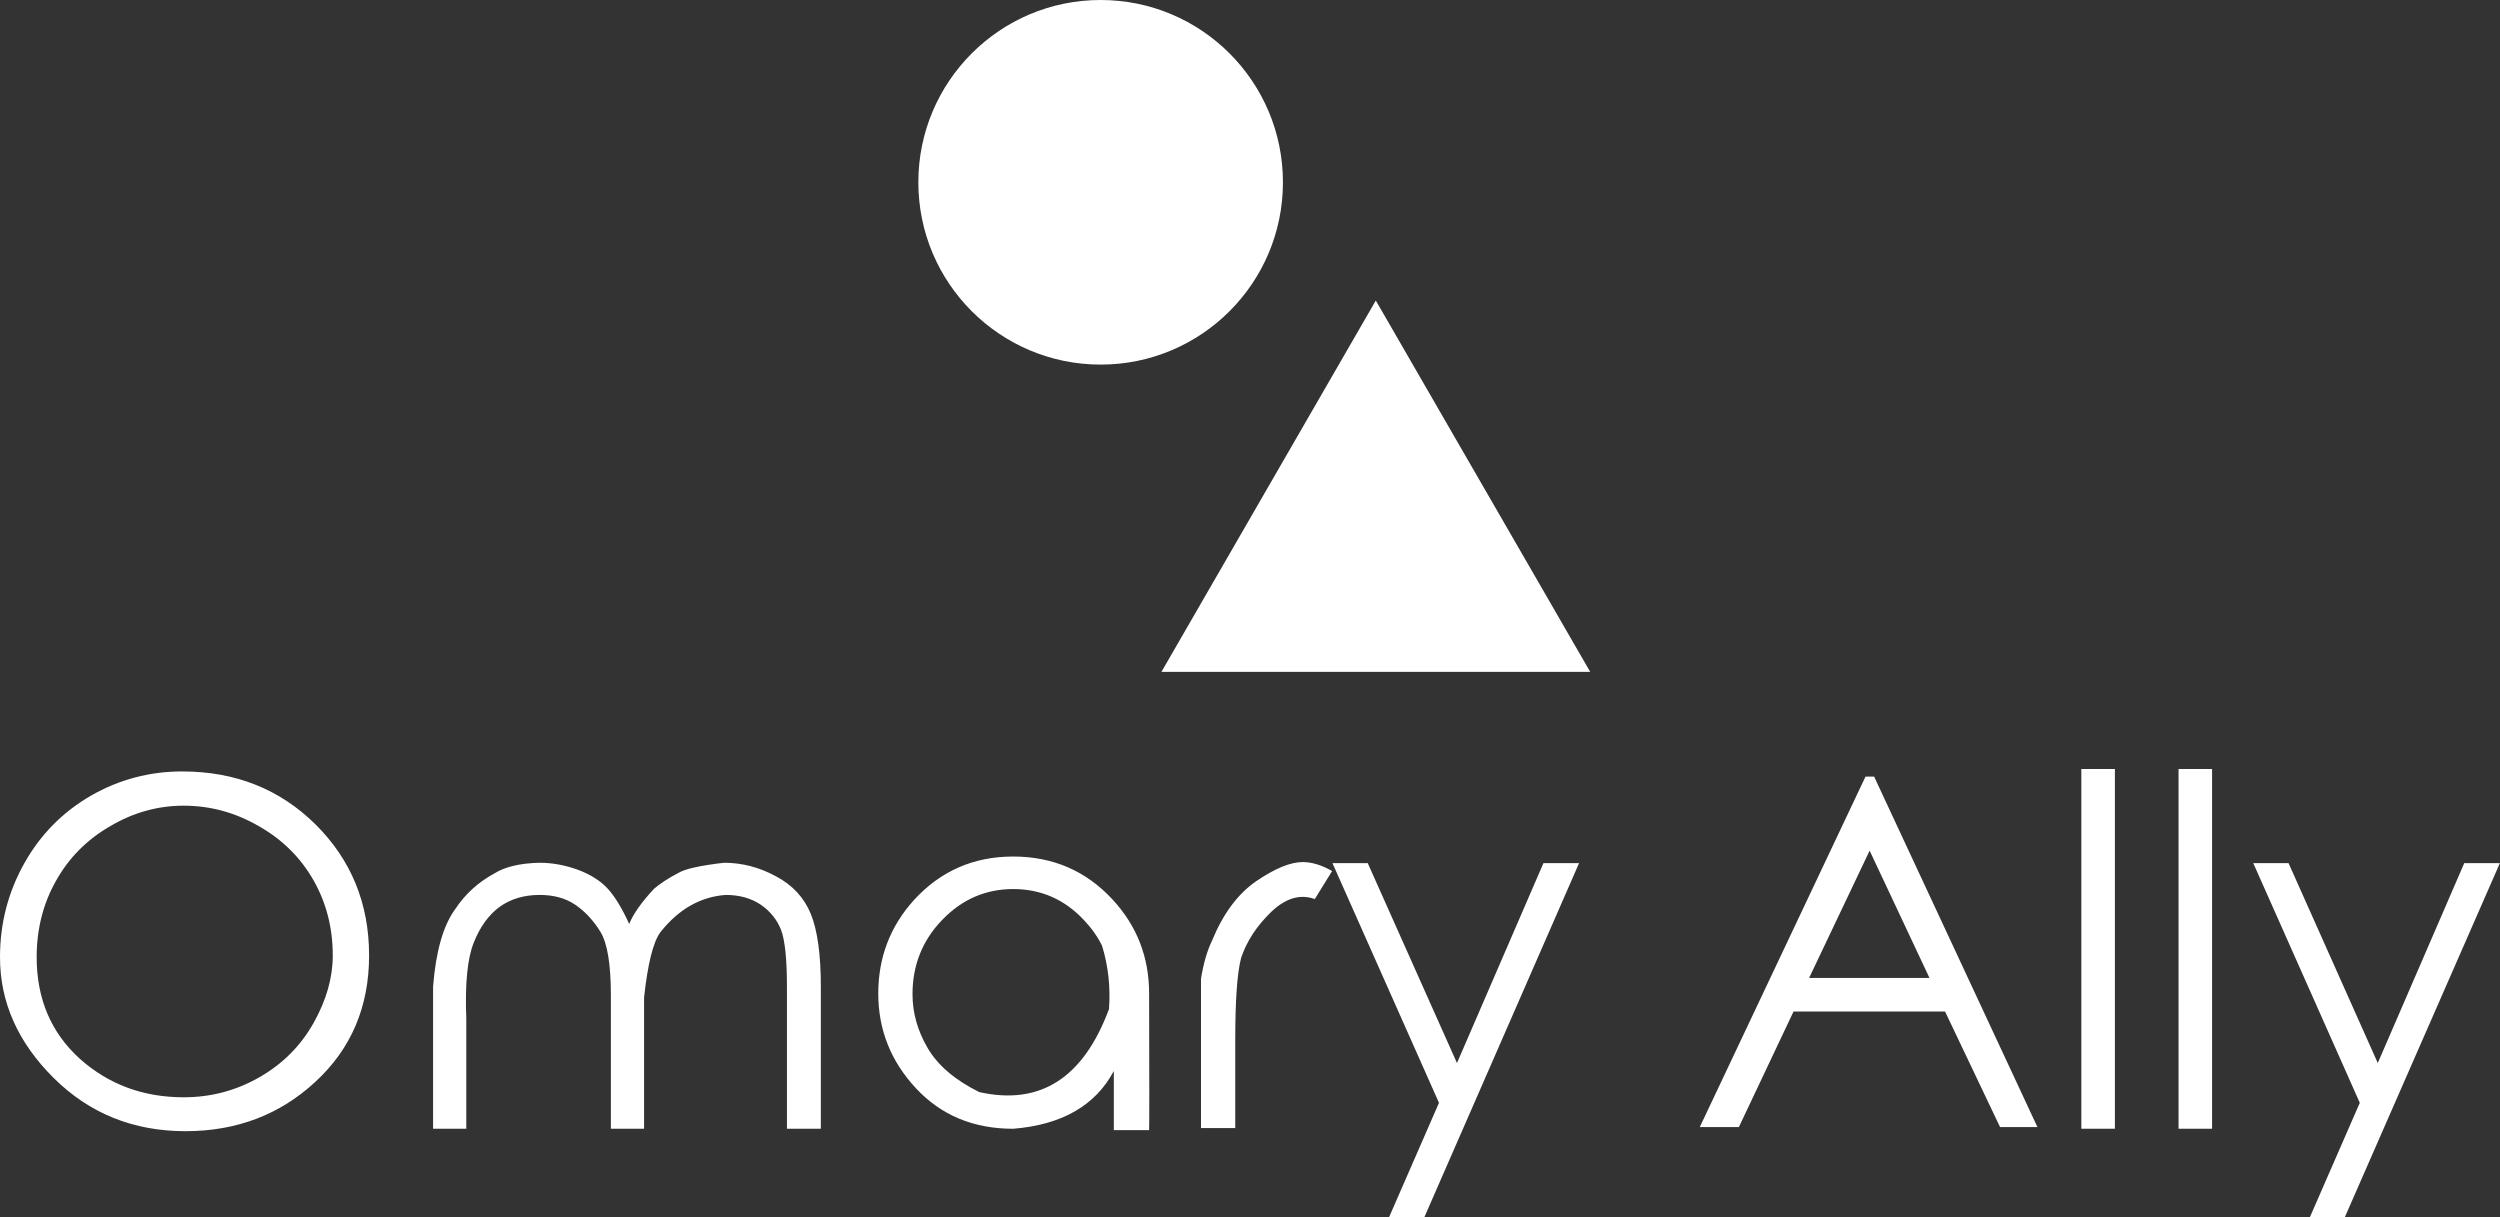 <svg data-v-423bf9ae="" xmlns="http://www.w3.org/2000/svg" viewBox="0 0 334.842 163" class="iconAbove"><rect x="0" y="0" width="334.842" height="163" fill="#333333" stroke="none"/><!----><!----><!----><g data-v-423bf9ae="" id="5824deb3-d3e1-4147-b8d5-cd474418e074" fill="white" transform="matrix(4.633,0,0,4.633,-3.66,95.17)"><path d="M6.06 1.76L6.06 1.76L6.06 1.76Q8.36 1.76 9.91 3.29L9.91 3.29L9.91 3.29Q11.46 4.83 11.46 7.08L11.46 7.08L11.46 7.08Q11.46 9.30 9.91 10.73L9.91 10.73L9.91 10.73Q8.37 12.16 6.15 12.16L6.15 12.16L6.15 12.16Q3.89 12.16 2.34 10.62L2.34 10.62L2.34 10.62Q0.79 9.08 0.79 7.13L0.79 7.13L0.79 7.13Q0.79 5.67 1.49 4.42L1.49 4.42L1.49 4.42Q2.19 3.17 3.42 2.46L3.42 2.46L3.42 2.46Q4.64 1.76 6.06 1.76ZM6.10 2.75L6.10 2.75L6.10 2.75Q4.98 2.75 3.98 3.34L3.98 3.34L3.98 3.34Q2.97 3.92 2.41 4.92L2.41 4.92L2.41 4.92Q1.85 5.91 1.85 7.13L1.85 7.13L1.85 7.13Q1.85 8.93 3.09 10.06L3.09 10.06L3.09 10.06Q4.34 11.18 6.10 11.18L6.10 11.18L6.10 11.18Q7.28 11.18 8.29 10.60L8.29 10.60L8.29 10.60Q9.29 10.03 9.85 9.04L9.85 9.04L9.85 9.04Q10.41 8.05 10.41 7.08L10.41 7.08L10.41 7.08Q10.41 5.88 9.85 4.90L9.85 4.90L9.85 4.90Q9.29 3.92 8.27 3.34L8.27 3.34L8.27 3.34Q7.25 2.75 6.10 2.75ZM13.31 12.09L13.31 9.18L13.31 7.98L13.31 7.98Q13.43 6.45 13.95 5.74L13.95 5.74L13.95 5.74Q14.38 5.09 15.08 4.71L15.08 4.71L15.08 4.71Q15.54 4.42 16.39 4.40L16.39 4.40L16.39 4.40Q16.93 4.40 17.49 4.60L17.49 4.60L17.49 4.60Q18.05 4.81 18.36 5.15L18.36 5.15L18.36 5.15Q18.67 5.49 18.98 6.17L18.98 6.17L18.98 6.17Q19.15 5.74 19.70 5.15L19.70 5.15L19.70 5.15Q19.97 4.92 20.39 4.70L20.39 4.70L20.39 4.70Q20.68 4.52 21.72 4.40L21.72 4.40L21.72 4.40Q22.50 4.40 23.22 4.79L23.22 4.79L23.22 4.79Q23.94 5.17 24.23 5.88L24.23 5.88L24.23 5.88Q24.52 6.59 24.52 7.99L24.52 7.99L24.52 12.09L23.54 12.09L23.54 7.99L23.54 7.99Q23.54 6.79 23.37 6.34L23.37 6.34L23.37 6.34Q23.19 5.89 22.78 5.61L22.78 5.61L22.78 5.61Q22.36 5.33 21.77 5.33L21.77 5.33L21.77 5.33Q20.67 5.41 19.88 6.41L19.88 6.41L19.88 6.41Q19.57 6.83 19.41 8.29L19.41 8.29L19.41 12.09L18.45 12.09L18.45 8.24L18.45 8.24Q18.45 6.89 18.15 6.40L18.15 6.40L18.15 6.40Q17.85 5.91 17.43 5.62L17.43 5.62L17.43 5.62Q17.01 5.33 16.39 5.33L16.39 5.33L16.39 5.33Q15.72 5.33 15.24 5.67L15.24 5.67L15.24 5.67Q14.76 6.02 14.49 6.70L14.49 6.70L14.49 6.70Q14.21 7.38 14.27 8.91L14.27 8.91L14.27 12.09L13.31 12.09ZM30.08 4.22L30.08 4.22L30.08 4.22Q31.81 4.22 32.96 5.47L32.96 5.47L32.96 5.47Q34.01 6.61 34.01 8.18L34.01 8.18L34.01 8.18Q34.02 12.07 34.01 12.13L34.01 12.13L34.01 12.13Q33.35 12.13 32.99 12.13L32.99 12.13L32.99 12.13Q32.99 12.08 32.99 10.42L32.99 10.42L32.99 10.42Q32.19 11.92 30.08 12.09L30.08 12.09L30.08 12.09Q28.36 12.09 27.27 10.92L27.27 10.92L27.27 10.92Q26.18 9.75 26.18 8.18L26.18 8.18L26.18 8.18Q26.18 6.62 27.21 5.48L27.21 5.48L27.21 5.48Q28.36 4.22 30.08 4.22ZM30.08 5.16L30.08 5.16L30.08 5.16Q28.89 5.16 28.03 6.05L28.03 6.05L28.03 6.05Q27.17 6.94 27.17 8.20L27.17 8.20L27.17 8.20Q27.17 9.01 27.61 9.76L27.61 9.76L27.61 9.76Q28.05 10.51 29.10 11.03L29.10 11.03L29.10 11.03Q31.74 11.62 32.85 8.63L32.85 8.63L32.85 8.63Q32.92 7.68 32.65 6.80L32.65 6.80L32.65 6.80Q32.46 6.41 32.12 6.05L32.12 6.05L32.12 6.05Q31.28 5.16 30.08 5.16ZM35.51 12.07L35.51 8.65L35.51 7.75L35.51 7.75Q35.62 7.08 35.83 6.65L35.83 6.65L35.83 6.65Q36.31 5.48 37.11 4.93L37.11 4.93L37.11 4.93Q37.92 4.38 38.45 4.38L38.45 4.38L38.45 4.38Q38.85 4.38 39.30 4.64L39.30 4.64L38.80 5.45L38.80 5.45Q38.17 5.22 37.54 5.82L37.54 5.82L37.54 5.82Q36.91 6.43 36.67 7.15L36.67 7.15L36.67 7.15Q36.50 7.79 36.50 9.54L36.50 9.54L36.50 12.07L35.51 12.07ZM42.39 11.34L39.31 4.41L40.33 4.41L42.91 10.19L45.41 4.41L46.44 4.41L41.97 14.64L40.95 14.64L42.39 11.34ZM54.72 1.91L54.97 1.91L59.69 12.04L58.61 12.04L57.02 8.70L52.64 8.70L51.06 12.04L49.93 12.04L54.72 1.91ZM56.57 7.73L54.84 4.05L53.09 7.73L56.57 7.73ZM60.96 12.09L60.96 1.69L61.93 1.69L61.93 12.09L60.96 12.09ZM63.77 12.09L63.77 1.69L64.74 1.69L64.74 12.09L63.77 12.09ZM69.01 11.34L65.93 4.41L66.95 4.41L69.53 10.19L72.03 4.41L73.06 4.41L68.58 14.64L67.57 14.64L69.01 11.34Z"></path></g><!----><g data-v-423bf9ae="" id="74290425-9643-45f6-8def-218d358b31b2" transform="matrix(2.812,0,0,2.812,123,0)" stroke="none" fill="white"><path d="M11.579 32H32L21.789 14.314z"></path><circle cx="8.683" cy="8.683" r="8.683"></circle></g><!----></svg>